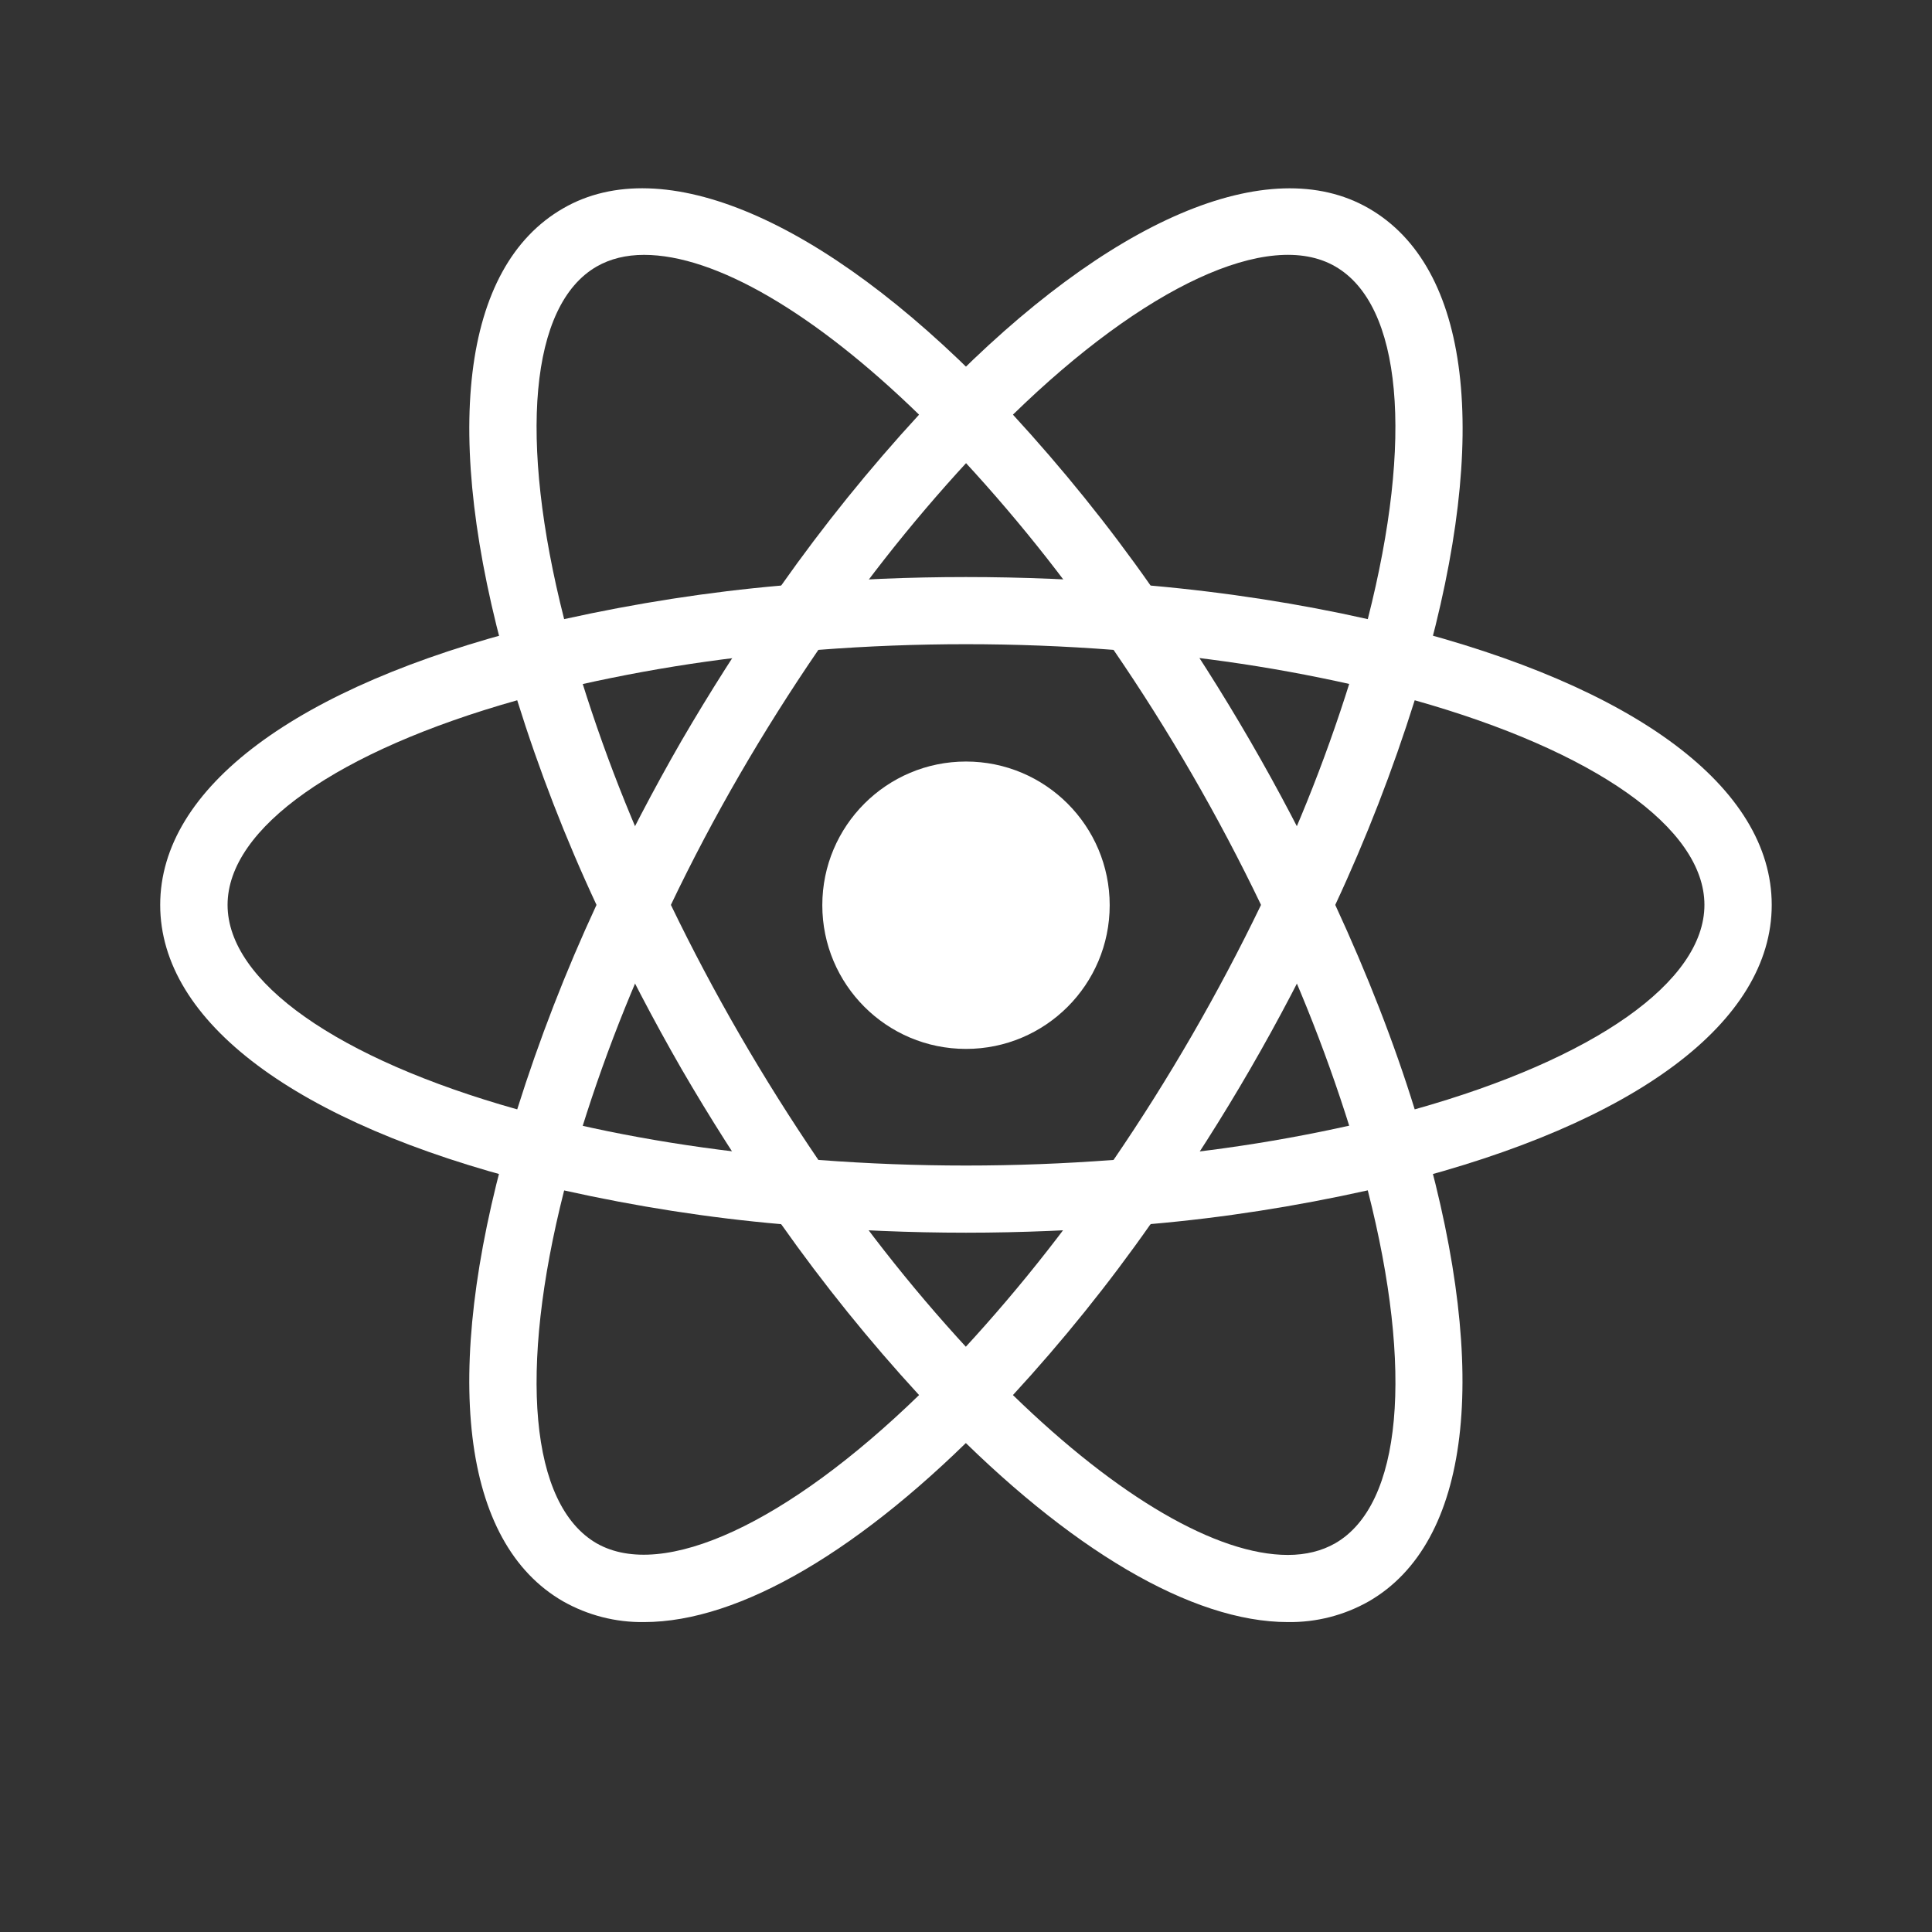 <svg xmlns="http://www.w3.org/2000/svg" width="24" height="24" viewBox="0 0 24 24"><rect x="0" y="0" width="24" height="24" fill="#333333" stroke="none"/><circle fill="#fff" cx="12" cy="11.245" r="1.785"/><path fill="#fff" d="M7.002,14.794l-0.395-0.101c-2.934-0.741-4.617-2.001-4.617-3.452c0-1.452,1.684-2.711,4.617-3.452l0.395-0.1L7.113,8.08 c0.297,1.023,0.676,2.022,1.136,2.983l0.085,0.178l-0.085,0.178c-0.46,0.963-0.841,1.961-1.136,2.985L7.002,14.794L7.002,14.794z M6.425,8.699c-2.229,0.628-3.598,1.586-3.598,2.542c0,0.954,1.368,1.913,3.598,2.54c0.273-0.868,0.603-1.717,0.985-2.54 C7.025,10.416,6.696,9.567,6.425,8.699z M16.997,14.794l-0.11-0.392c-0.298-1.024-0.677-2.022-1.137-2.984l-0.085-0.177 l0.085-0.179c0.46-0.961,0.839-1.96,1.137-2.984l0.11-0.39l0.395,0.1c2.935,0.741,4.617,2,4.617,3.453 c0,1.452-1.683,2.711-4.617,3.452L16.997,14.794z M16.587,11.241c0.4,0.866,0.733,1.718,0.987,2.54 c2.23-0.627,3.599-1.586,3.599-2.54c0-0.956-1.368-1.913-3.599-2.542C17.301,9.567,16.972,10.416,16.587,11.241L16.587,11.241z"/><path fill="#fff" d="M6.419,8.695l-0.11-0.39C5.483,5.397,5.733,3.314,6.996,2.588c1.235-0.715,3.222,0.13,5.303,2.265l0.284,0.292 l-0.284,0.291c-0.739,0.769-1.415,1.596-2.02,2.474l-0.113,0.162L9.97,8.088C8.907,8.171,7.851,8.342,6.813,8.597L6.419,8.695 L6.419,8.695z M8.001,3.166c-0.224,0-0.422,0.049-0.589,0.145C6.584,3.788,6.438,5.449,7.008,7.691 c0.891-0.197,1.79-0.338,2.696-0.417c0.525-0.745,1.097-1.453,1.713-2.123C10.114,3.884,8.884,3.166,8.001,3.166L8.001,3.166z M15.998,20.15L15.998,20.15c-1.188,0-2.714-0.896-4.298-2.522l-0.283-0.291l0.283-0.29c0.739-0.77,1.416-1.599,2.021-2.477 l0.112-0.16l0.194-0.019c1.065-0.082,2.122-0.252,3.158-0.507l0.395-0.1l0.111,0.391c0.822,2.906,0.573,4.992-0.688,5.718 C16.698,20.066,16.352,20.155,15.998,20.15L15.998,20.15z M12.583,17.33c1.302,1.267,2.533,1.986,3.415,1.986l0,0 c0.225,0,0.423-0.05,0.589-0.145c0.829-0.478,0.976-2.142,0.404-4.384c-0.89,0.198-1.79,0.34-2.698,0.419 C13.771,15.951,13.199,16.661,12.583,17.33z"/><path fill="#fff" d="M17.58,8.695l-0.395-0.099c-1.036-0.256-2.093-0.426-3.158-0.509l-0.194-0.017l-0.112-0.162 c-0.604-0.878-1.281-1.705-2.021-2.474l-0.283-0.291L11.7,4.853c2.08-2.134,4.066-2.979,5.303-2.265 c1.262,0.727,1.513,2.81,0.688,5.717L17.58,8.695L17.58,8.695z M14.293,7.274c0.954,0.085,1.858,0.228,2.698,0.417 c0.571-2.242,0.425-3.903-0.404-4.381c-0.824-0.477-2.375,0.253-4.004,1.841C13.199,5.821,13.771,6.529,14.293,7.274z M8.001,20.15 c-0.353,0.005-0.699-0.084-1.005-0.257c-1.263-0.726-1.513-2.811-0.688-5.718l0.108-0.391l0.395,0.1 c0.964,0.243,2.026,0.414,3.158,0.507l0.194,0.019l0.113,0.16c0.604,0.878,1.28,1.707,2.02,2.477l0.284,0.29l-0.284,0.291 C10.713,19.255,9.187,20.15,8.001,20.15L8.001,20.15z M7.008,14.788c-0.57,2.242-0.424,3.906,0.404,4.384 c0.825,0.47,2.371-0.255,4.005-1.842c-0.616-0.67-1.188-1.379-1.713-2.123C8.798,15.128,7.898,14.986,7.008,14.788L7.008,14.788z"/><path fill="#fff" d="M12,15.313c-0.687,0-1.392-0.029-2.1-0.088l-0.196-0.017l-0.113-0.162c-0.398-0.572-0.774-1.163-1.126-1.769 c-0.349-0.607-0.672-1.226-0.971-1.859L7.41,11.241l0.084-0.179c0.299-0.632,0.622-1.252,0.971-1.858 c0.347-0.596,0.726-1.192,1.126-1.77l0.113-0.16L9.9,7.256c1.397-0.117,2.801-0.117,4.198,0l0.194,0.019l0.113,0.16 c0.799,1.149,1.503,2.362,2.1,3.628l0.083,0.179l-0.083,0.177c-0.597,1.268-1.299,2.481-2.1,3.628l-0.113,0.162l-0.194,0.017 C13.392,15.283,12.686,15.313,12,15.313L12,15.313z M10.166,14.409c1.235,0.093,2.433,0.093,3.667,0 c0.69-1.01,1.301-2.068,1.832-3.168c-0.529-1.102-1.142-2.161-1.832-3.168c-1.221-0.094-2.446-0.094-3.667,0 c-0.689,1.007-1.305,2.065-1.832,3.168C8.865,12.341,9.479,13.399,10.166,14.409L10.166,14.409z"/></svg>